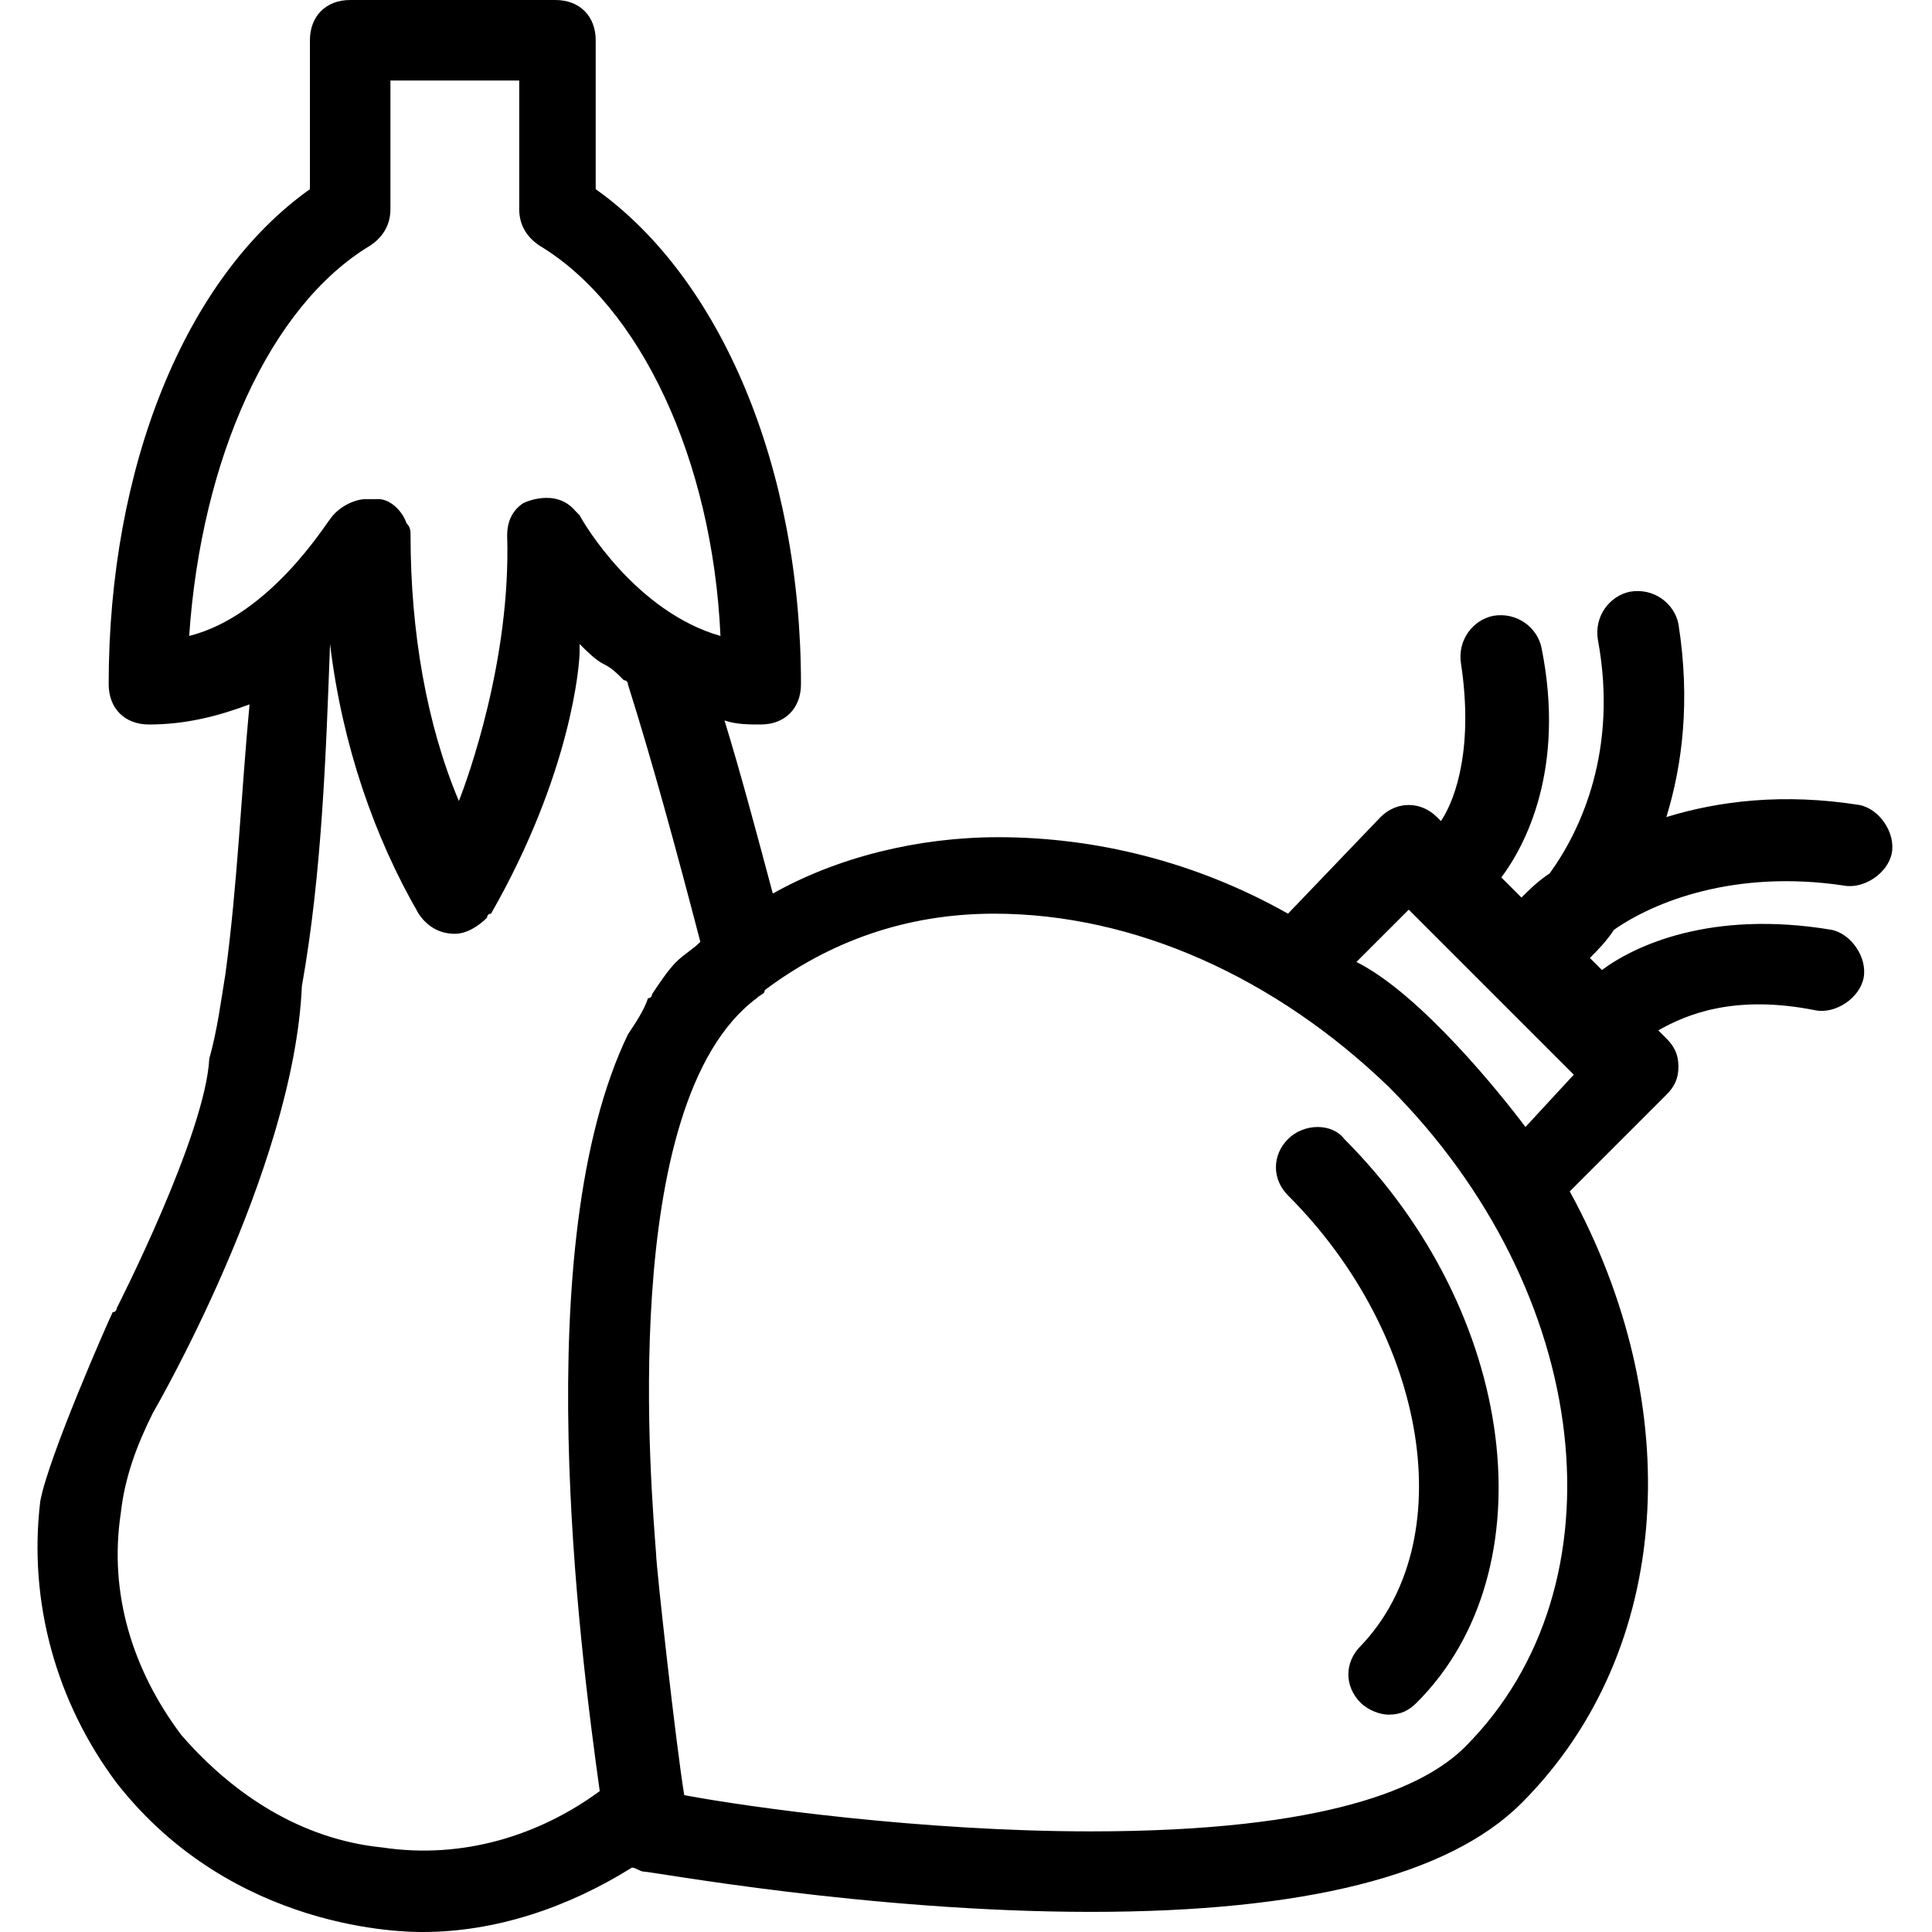 <?xml version="1.0" encoding="utf-8"?>
<!-- Generator: Adobe Illustrator 18.0.0, SVG Export Plug-In . SVG Version: 6.00 Build 0)  -->
<!DOCTYPE svg PUBLIC "-//W3C//DTD SVG 1.1//EN" "http://www.w3.org/Graphics/SVG/1.1/DTD/svg11.dtd">
<svg version="1.1" id="Layer_1" xmlns="http://www.w3.org/2000/svg" xmlns:xlink="http://www.w3.org/1999/xlink" x="0px" y="0px"
	 viewBox="0 0 48 48" enable-background="new 0 0 48 48" xml:space="preserve">
<g>
	<path d="M32,28.3c-0.4,0.4-0.4,1,0,1.4c3.5,3.5,4.3,8.6,1.8,11.2c-0.4,0.4-0.4,1,0,1.4c0.2,0.2,0.5,0.3,0.7,0.3
		c0.3,0,0.5-0.1,0.7-0.3c3.3-3.3,2.5-9.7-1.8-14C33.1,27.9,32.4,27.9,32,28.3z"/>
	<path d="M45.8,22c0.5,0.1,1.1-0.3,1.2-0.8c0.1-0.5-0.3-1.1-0.8-1.2c-1.9-0.3-3.5-0.1-4.8,0.3c0.4-1.3,0.6-2.9,0.3-4.8
		c-0.1-0.5-0.6-0.9-1.2-0.8c-0.5,0.1-0.9,0.6-0.8,1.2c0.5,2.7-0.4,4.7-1.2,5.8c-0.3,0.2-0.5,0.4-0.7,0.6l-0.5-0.5
		c0.6-0.8,1.6-2.7,1-5.7c-0.1-0.5-0.6-0.9-1.2-0.8c-0.5,0.1-0.9,0.6-0.8,1.2c0.3,2-0.1,3.3-0.5,3.9l-0.1-0.1c-0.4-0.4-1-0.4-1.4,0
		L32,22.7c-2.3-1.3-4.8-1.9-7.2-1.9c-2,0-4,0.5-5.6,1.4c-0.4-1.5-0.8-3-1.2-4.3c0.3,0.1,0.6,0.1,0.9,0.1c0.6,0,1-0.4,1-1
		c0-5.4-2-10.1-5.1-12.3V1c0-0.6-0.4-1-1-1H8.7c-0.6,0-1,0.4-1,1v3.7C4.6,6.9,2.7,11.6,2.7,17c0,0.6,0.4,1,1,1
		c0.9,0,1.7-0.2,2.5-0.5C6,19.6,5.9,22,5.6,24.2c-0.1,0.6-0.2,1.4-0.4,2.1c-0.1,1.9-2.3,6.2-2.3,6.2c0,0,0,0.1-0.1,0.1
		c-0.1,0.2-1.6,3.6-1.8,4.7c-0.3,2.5,0.4,5,1.9,7C5.8,48,10.1,48,10.5,48c1.8,0,3.6-0.6,5.2-1.6c0.1,0,0.2,0.1,0.3,0.1
		c0.2,0,5.6,1,11.1,1c5.3,0,8.9-0.9,10.7-2.7c3.8-3.8,4.1-9.9,1.2-15.2l2.4-2.4c0.2-0.2,0.3-0.4,0.3-0.7s-0.1-0.5-0.3-0.7l-0.2-0.2
		c0.7-0.4,1.9-0.9,3.9-0.5c0.5,0.1,1.1-0.3,1.2-0.8c0.1-0.5-0.3-1.1-0.8-1.2c-3-0.5-4.9,0.4-5.7,1l-0.3-0.3c0.2-0.2,0.4-0.4,0.6-0.7
		C41.1,22.4,43.1,21.6,45.8,22z M4.7,15.8c0.3-4.4,2-8.2,4.5-9.7c0.3-0.2,0.5-0.5,0.5-0.9V2h3.2v3.2c0,0.4,0.2,0.7,0.5,0.9
		c2.5,1.5,4.3,5.3,4.5,9.7c-2.1-0.6-3.4-2.8-3.5-3c0,0-0.1-0.1-0.1-0.1c-0.5-0.6-1.3-0.2-1.3-0.2c0,0,0,0,0,0
		c-0.3,0.2-0.4,0.5-0.4,0.8c0.1,3.1-1,6.1-1.2,6.6c0,0,0,0,0,0c-0.8-1.9-1.2-4.2-1.2-6.6c0-0.1,0-0.2-0.1-0.3
		c-0.1-0.3-0.4-0.6-0.7-0.6c-0.1,0-0.2,0-0.3,0c-0.3,0-0.7,0.2-0.9,0.5C8.1,13,6.7,15.3,4.7,15.8z M15.6,25.7
		C15.6,25.7,15.6,25.8,15.6,25.7c-2.5,5.2-1.2,15.2-0.7,18.8c-1.5,1.1-3.4,1.7-5.4,1.4c-2-0.2-3.7-1.3-5-2.8
		c-1.2-1.6-1.8-3.5-1.5-5.5c0.1-0.9,0.4-1.7,0.8-2.5c0,0,3.5-6,3.7-10.6C8,21.7,8.1,18.7,8.2,16c0,0,0,0,0,0
		c0.3,2.5,1.1,4.8,2.2,6.7c0.2,0.3,0.5,0.5,0.9,0.5c0.3,0,0.6-0.2,0.8-0.4c0,0,0-0.1,0.1-0.1c2-3.5,2.2-6.2,2.2-6.5
		c0-0.1,0-0.1,0-0.2c0.2,0.2,0.4,0.4,0.6,0.5c0,0,0,0,0,0c0,0,0,0,0,0c0.2,0.1,0.3,0.2,0.5,0.4c0,0,0.1,0,0.1,0.1
		c0.6,1.9,1.2,4.1,1.8,6.4c-0.2,0.2-0.4,0.3-0.6,0.5c0,0,0,0,0,0c0,0,0,0,0,0c0,0,0,0,0,0c0,0,0,0,0,0c-0.2,0.2-0.4,0.5-0.6,0.8
		c0,0,0,0.1-0.1,0.1C16,25.1,15.8,25.4,15.6,25.7z M36.4,43.4c-1,1-3.4,2.1-9.3,2.1c-4.2,0-8.5-0.6-10.1-0.9c-0.2-1.2-0.7-5.7-0.7-6
		c0,0,0,0,0,0c-0.1-1.4-1-11.2,2.5-13.8c0.1-0.1,0.2-0.1,0.2-0.2c1.6-1.2,3.5-1.9,5.7-1.9c3.5,0,7,1.6,9.8,4.3
		C39.6,32.1,40.4,39.4,36.4,43.4z M37.9,28c-0.6-0.8-2.6-3.3-4.2-4.1l1.3-1.3l4.1,4.1L37.9,28z"/>
</g>
</svg>
